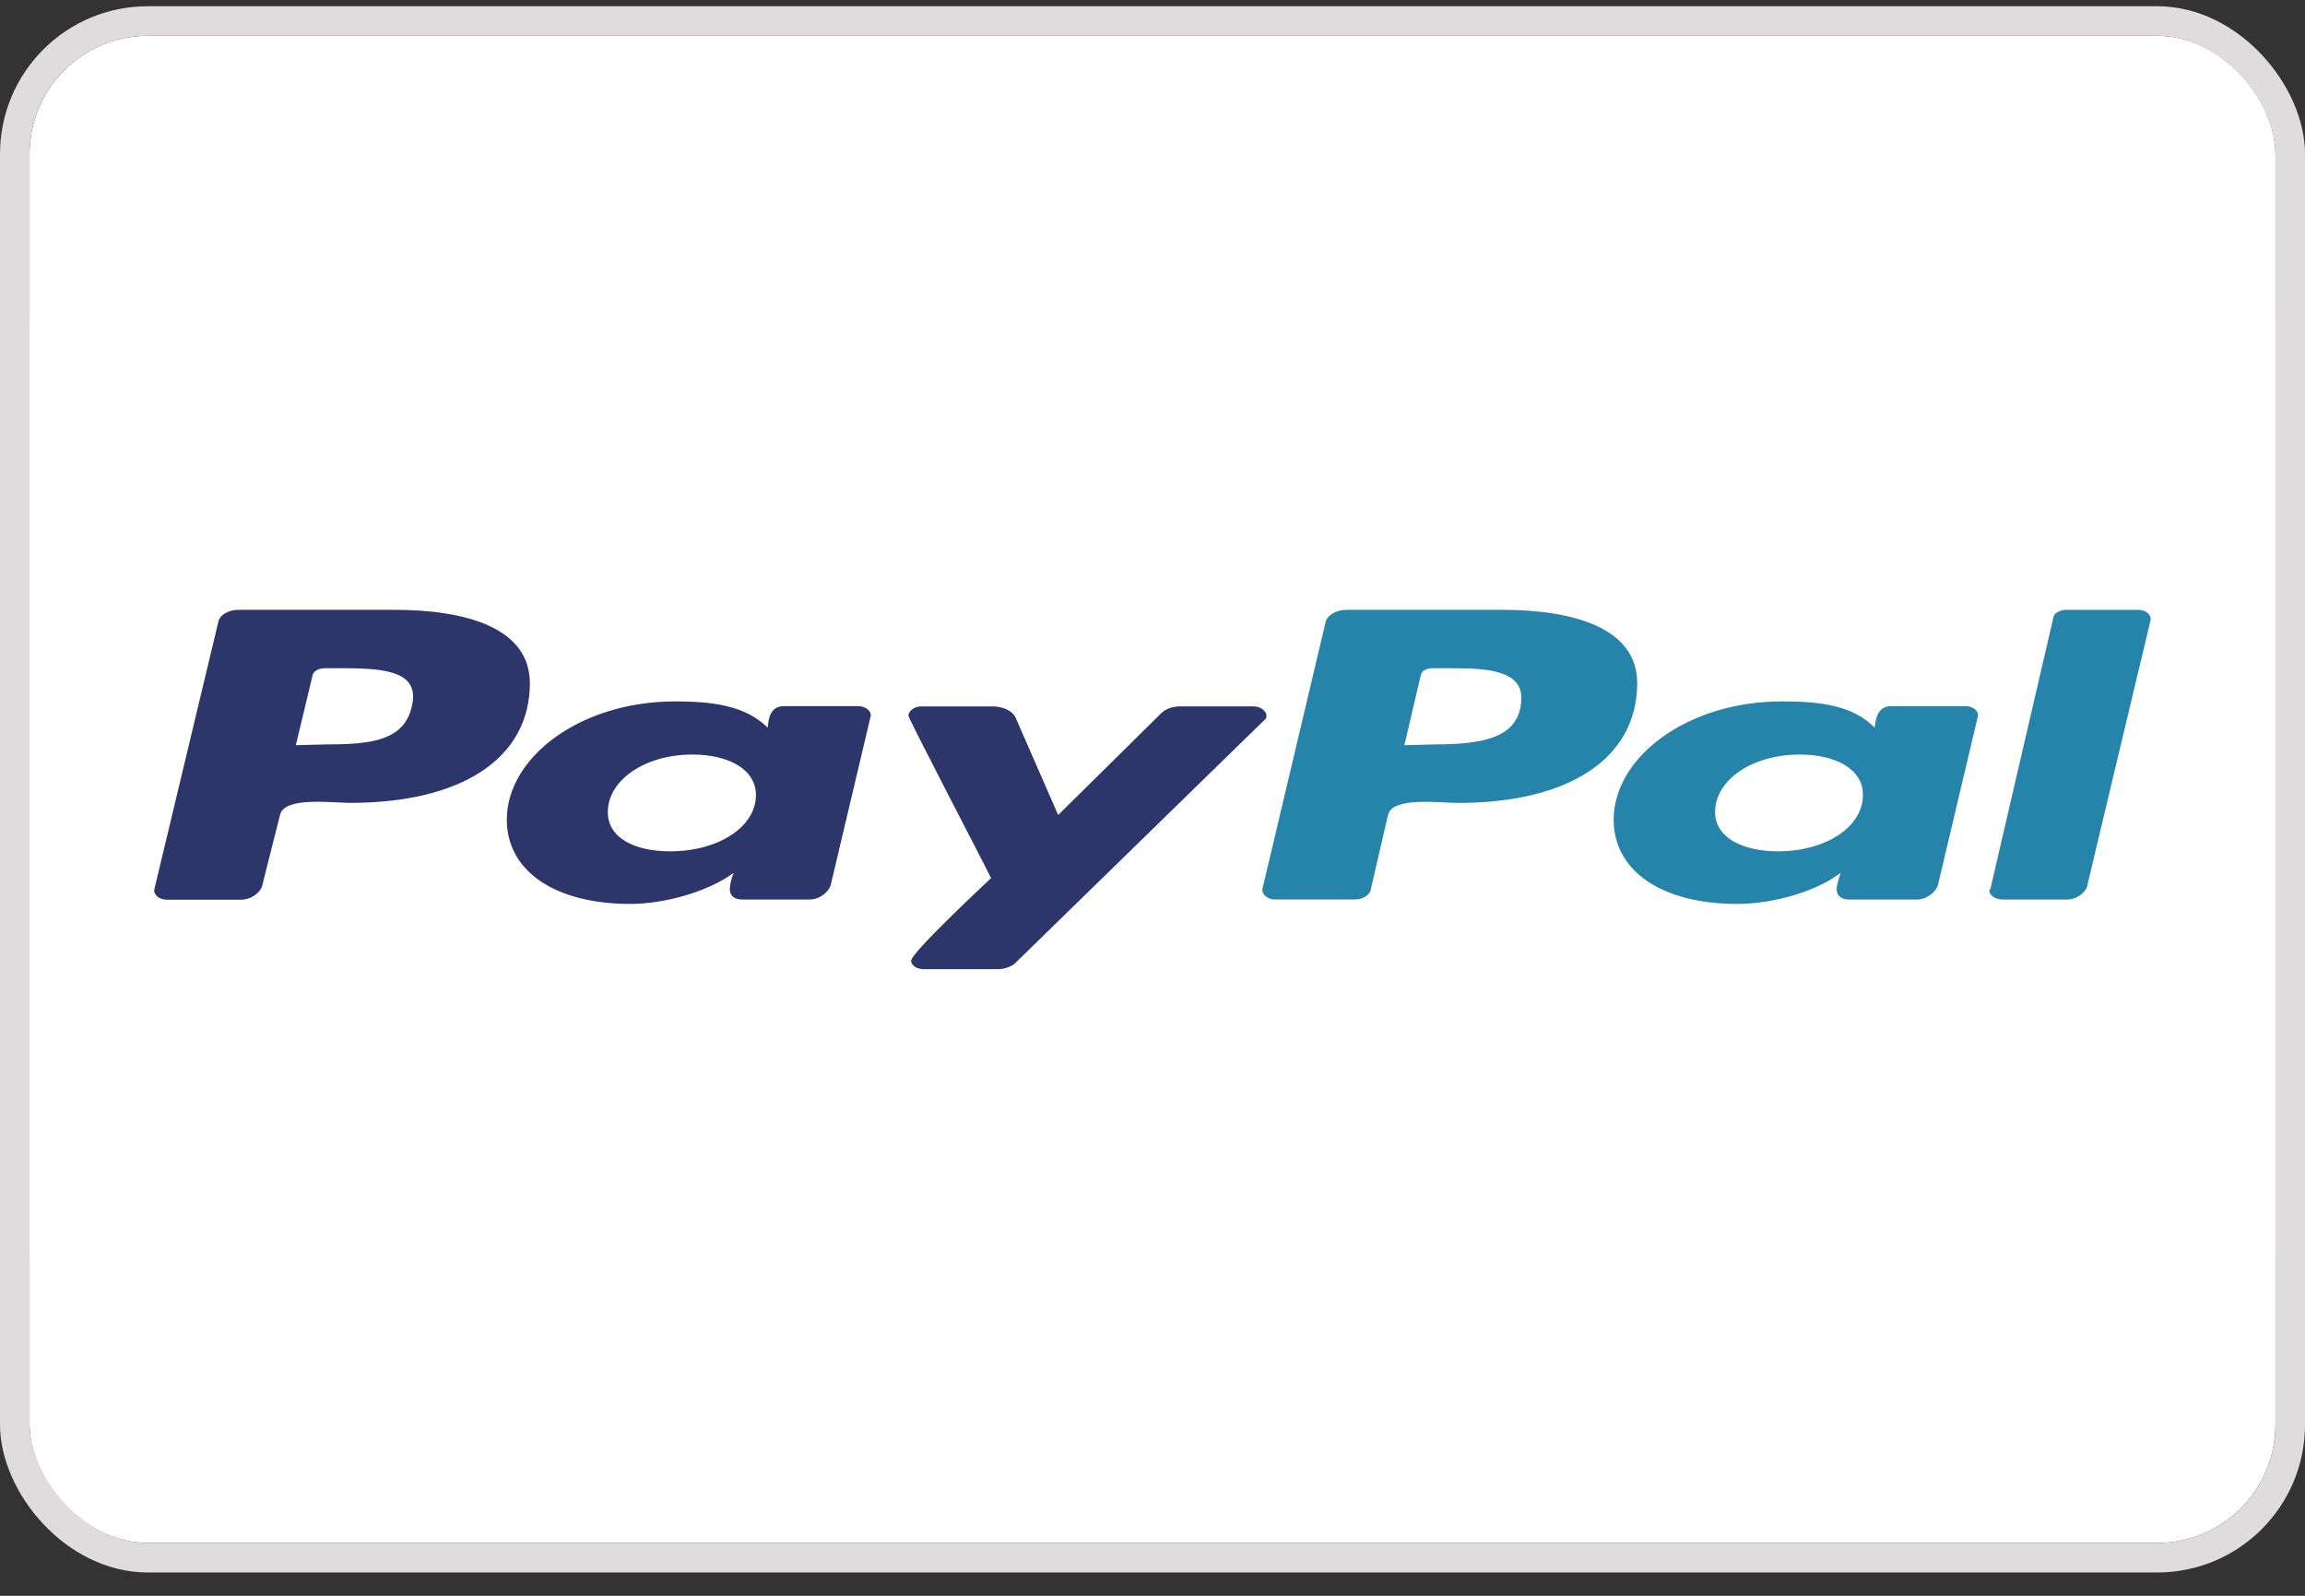 <svg width="78" height="54" viewBox="0 0 78 54" fill="none" xmlns="http://www.w3.org/2000/svg">
<rect x="0" y="0" width="78" height="54" fill="#333333" stroke="none"/>
<g clip-path="url(#clip0_3725_237)">
<rect x="1" y="1.211" width="76" height="51" rx="4" fill="white"/>
<path fill-rule="evenodd" clip-rule="evenodd" d="M22.679 28.808C24.301 28.808 25.581 27.986 25.581 26.905C25.581 26.038 24.66 25.533 23.432 25.533C21.822 25.533 20.568 26.4 20.568 27.481C20.568 28.348 21.465 28.808 22.679 28.808ZM11.001 22.612H11.621C13.112 22.612 14.233 22.744 13.929 23.931C13.666 25.057 12.545 25.189 11.094 25.189L10.011 25.216L10.578 22.851C10.604 22.701 10.804 22.612 11.001 22.612ZM48.5 22.612H49.094C50.217 22.612 51.466 22.656 51.481 23.595C51.481 24.923 50.293 25.189 48.578 25.189L47.524 25.216L48.077 22.851C48.103 22.701 48.262 22.612 48.5 22.612ZM58.038 27.481C58.038 26.392 59.292 25.533 60.902 25.533C62.13 25.533 63.054 26.038 63.04 26.905C63.04 27.994 61.76 28.808 60.175 28.808C58.962 28.808 58.038 28.34 58.038 27.481Z" fill="white"/>
<path fill-rule="evenodd" clip-rule="evenodd" d="M77 11.127V42.295C76.998 43.422 76.33 44.502 75.143 45.299C73.955 46.096 72.345 46.544 70.666 46.545H7.332C5.652 46.544 4.042 46.096 2.855 45.299C1.667 44.502 0.999 43.422 0.998 42.295V11.127C0.999 10 1.667 8.92 2.855 8.123C4.042 7.326 5.652 6.878 7.332 6.877H70.666C72.345 6.878 73.955 7.326 75.143 8.123C76.33 8.92 76.998 10 77 11.127ZM13.35 20.636C15.791 20.636 17.929 21.256 17.929 23.115L17.931 23.114C17.931 25.664 15.623 27.168 11.849 27.168C11.215 27.168 9.607 26.947 9.474 27.584L8.88 29.94C8.84 30.189 8.51 30.445 8.153 30.445H5.645C5.382 30.445 5.182 30.268 5.223 30.091L7.386 21.052C7.405 20.938 7.485 20.833 7.612 20.756C7.738 20.679 7.902 20.636 8.073 20.636H13.35ZM26.531 23.895H29.039C29.303 23.895 29.502 24.072 29.462 24.241L28.115 29.933C28.049 30.182 27.745 30.439 27.389 30.439H25.118C24.828 30.439 24.695 30.289 24.695 30.085C24.708 29.899 24.752 29.714 24.828 29.535C23.997 30.155 22.52 30.588 21.332 30.588C18.76 30.588 17.15 29.463 17.15 27.737C17.15 25.638 19.618 23.735 22.85 23.735C24.104 23.735 25.213 23.869 25.978 24.622C26.004 24.383 26.03 23.895 26.531 23.895ZM42.788 24.363L34.383 32.563V32.566C34.316 32.632 34.228 32.687 34.125 32.727C34.023 32.767 33.908 32.79 33.789 32.796H31.255C31.029 32.796 30.832 32.672 30.832 32.512C30.832 32.246 33.181 30.05 33.537 29.714C33.312 29.245 30.74 24.322 30.74 24.215C30.74 24.065 30.937 23.906 31.162 23.906H33.63C33.79 23.91 33.944 23.946 34.074 24.009C34.203 24.072 34.301 24.159 34.357 24.26L35.808 27.579L39.304 24.126C39.37 24.061 39.459 24.007 39.562 23.968C39.665 23.93 39.78 23.908 39.898 23.904H42.432C42.657 23.904 42.855 24.064 42.855 24.213C42.855 24.274 42.855 24.319 42.788 24.363ZM50.823 20.636C53.264 20.636 55.402 21.256 55.402 23.115C55.402 25.665 53.091 27.17 49.343 27.17C48.711 27.17 47.101 26.948 46.968 27.586L46.374 30.153C46.308 30.305 46.111 30.437 45.847 30.437H43.142C42.89 30.437 42.693 30.26 42.719 30.083L44.857 21.052C44.884 20.936 44.973 20.83 45.106 20.754C45.239 20.677 45.408 20.636 45.583 20.636H50.823ZM64.002 23.895H66.51C66.773 23.895 66.97 24.072 66.93 24.241L65.583 29.933C65.517 30.182 65.213 30.439 64.857 30.439H62.574C62.284 30.439 62.151 30.289 62.151 30.085C62.151 29.951 62.244 29.667 62.284 29.535C61.494 30.155 60.016 30.588 58.788 30.588C56.216 30.588 54.606 29.463 54.606 27.737C54.606 25.638 57.074 23.735 60.306 23.735C61.586 23.735 62.707 23.869 63.434 24.622C63.474 24.383 63.5 23.895 64.002 23.895ZM72.354 20.637C72.58 20.637 72.777 20.769 72.777 20.946V20.973L70.64 29.933C70.614 30.182 70.283 30.439 69.953 30.439H67.775C67.512 30.439 67.315 30.289 67.315 30.13L67.353 30.085L69.49 20.876C69.516 20.744 69.716 20.637 69.913 20.637H72.354Z" fill="white"/>
<path fill-rule="evenodd" clip-rule="evenodd" d="M29.039 23.895H26.531C26.03 23.895 26.004 24.383 25.978 24.622C25.213 23.869 24.104 23.735 22.85 23.735C19.618 23.735 17.15 25.638 17.15 27.737C17.15 29.463 18.76 30.588 21.332 30.588C22.52 30.588 23.997 30.155 24.828 29.535C24.752 29.714 24.708 29.899 24.695 30.085C24.695 30.289 24.828 30.439 25.118 30.439H27.389C27.745 30.439 28.049 30.182 28.115 29.933L29.462 24.241C29.502 24.072 29.303 23.895 29.039 23.895ZM22.679 28.808C24.301 28.808 25.581 27.986 25.581 26.905C25.581 26.038 24.66 25.533 23.432 25.533C21.822 25.533 20.568 26.4 20.568 27.481C20.568 28.348 21.465 28.808 22.679 28.808Z" fill="#2C366A"/>
<path fill-rule="evenodd" clip-rule="evenodd" d="M17.929 23.115C17.929 21.256 15.791 20.636 13.35 20.636H8.073C7.902 20.636 7.738 20.679 7.612 20.756C7.485 20.833 7.405 20.938 7.386 21.052L5.223 30.091C5.182 30.268 5.382 30.445 5.645 30.445H8.153C8.51 30.445 8.84 30.189 8.88 29.94L9.474 27.584C9.607 26.947 11.215 27.168 11.849 27.168C15.623 27.168 17.931 25.664 17.931 23.114L17.929 23.115ZM11.001 22.612H11.621C13.112 22.612 14.233 22.744 13.929 23.931C13.666 25.057 12.545 25.189 11.094 25.189L10.011 25.216L10.578 22.851C10.604 22.701 10.804 22.612 11.001 22.612Z" fill="#2C366A"/>
<path d="M34.383 32.563L42.788 24.363C42.855 24.319 42.855 24.274 42.855 24.213C42.855 24.064 42.657 23.904 42.432 23.904H39.898C39.78 23.908 39.665 23.93 39.562 23.968C39.459 24.007 39.37 24.061 39.304 24.126L35.808 27.579L34.357 24.26C34.301 24.159 34.203 24.072 34.074 24.009C33.944 23.946 33.79 23.91 33.63 23.906H31.162C30.937 23.906 30.74 24.065 30.74 24.215C30.74 24.322 33.312 29.245 33.537 29.714C33.181 30.05 30.832 32.246 30.832 32.512C30.832 32.672 31.029 32.796 31.255 32.796H33.789C33.908 32.79 34.023 32.767 34.125 32.727C34.228 32.687 34.316 32.632 34.383 32.566V32.563Z" fill="#2C366A"/>
<path fill-rule="evenodd" clip-rule="evenodd" d="M55.402 23.115C55.402 21.256 53.264 20.636 50.823 20.636H45.583C45.408 20.636 45.239 20.677 45.106 20.754C44.973 20.83 44.884 20.936 44.857 21.052L42.719 30.083C42.693 30.26 42.89 30.437 43.142 30.437H45.847C46.111 30.437 46.308 30.305 46.374 30.153L46.968 27.586C47.101 26.948 48.711 27.17 49.343 27.17C53.091 27.17 55.402 25.665 55.402 23.115ZM48.5 22.612H49.094C50.217 22.612 51.466 22.656 51.481 23.595C51.481 24.923 50.293 25.189 48.578 25.189L47.524 25.216L48.077 22.851C48.103 22.701 48.262 22.612 48.5 22.612Z" fill="#2683AA"/>
<path fill-rule="evenodd" clip-rule="evenodd" d="M66.51 23.895H64.002C63.5 23.895 63.474 24.383 63.434 24.622C62.707 23.869 61.586 23.735 60.306 23.735C57.074 23.735 54.606 25.638 54.606 27.737C54.606 29.463 56.216 30.588 58.788 30.588C60.016 30.588 61.494 30.155 62.284 29.535C62.244 29.667 62.151 29.951 62.151 30.085C62.151 30.289 62.284 30.439 62.574 30.439H64.857C65.213 30.439 65.517 30.182 65.583 29.933L66.93 24.241C66.97 24.072 66.773 23.895 66.51 23.895ZM58.038 27.481C58.038 26.392 59.292 25.533 60.902 25.533C62.13 25.533 63.054 26.038 63.04 26.905C63.04 27.994 61.76 28.808 60.175 28.808C58.962 28.808 58.038 28.34 58.038 27.481Z" fill="#2683AA"/>
<path d="M72.777 20.946C72.777 20.769 72.58 20.637 72.354 20.637H69.913C69.716 20.637 69.516 20.744 69.49 20.876L67.353 30.085L67.315 30.13C67.315 30.289 67.512 30.439 67.775 30.439H69.953C70.283 30.439 70.614 30.182 70.64 29.933L72.777 20.973V20.946Z" fill="#2683AA"/>
</g>
<rect x="0.5" y="0.711" width="77" height="52" rx="4.5" stroke="#DEDCDC"/>
<defs>
<clipPath id="clip0_3725_237">
<rect x="1" y="1.211" width="76" height="51" rx="4" fill="white"/>
</clipPath>
</defs>
</svg>
